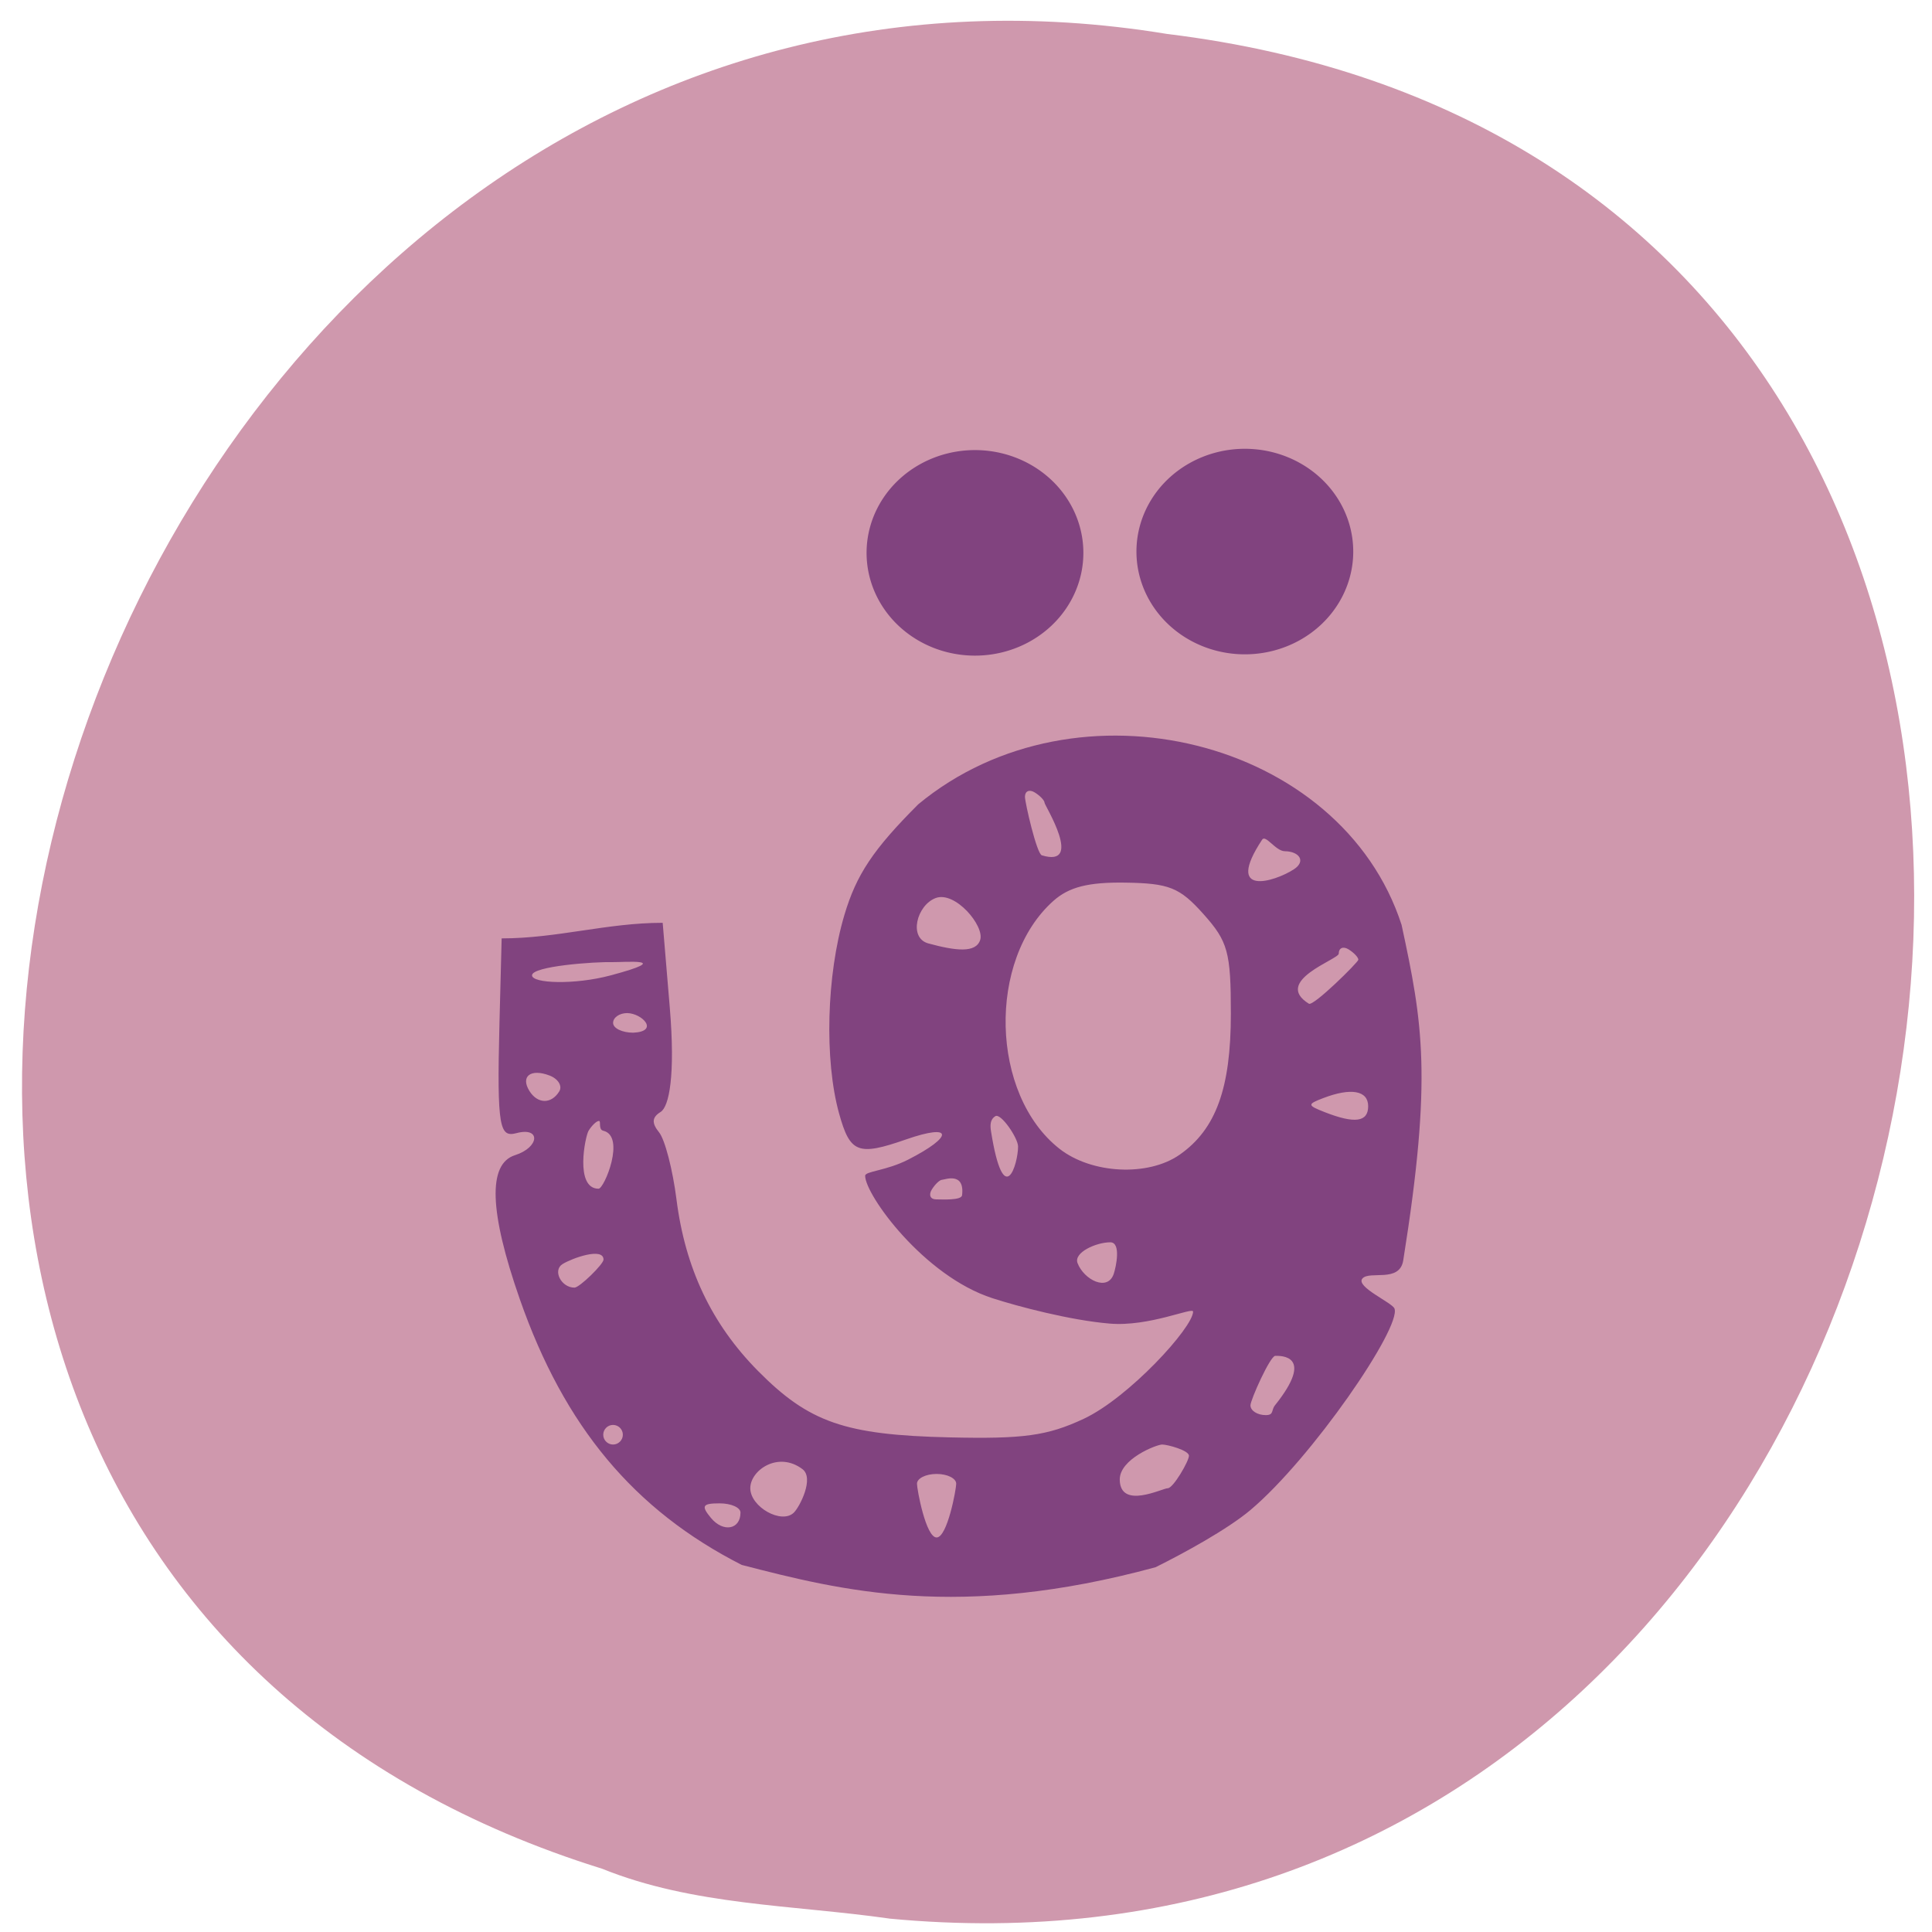 <svg xmlns="http://www.w3.org/2000/svg" viewBox="0 0 256 256" xmlns:xlink="http://www.w3.org/1999/xlink"><path d="m 117.8 254.22 c 152.08 14.54 193.02 -230.68 36.856 -249.72 -143.59 -23.602 -217.54 198.67 -74.864 243.12 c 12.06 4.871 25.25 4.777 38.01 6.594 z" fill="#cf98ad" color="#000"/><path d="m 98.3 207.37 c -14.278 -7.265 -23.524 -18.336 -29.429 -35.24 -4.04 -11.573 -4.255 -17.909 -0.638 -19.06 c 3.255 -1.033 3.462 -3.777 0.22 -2.929 -2.208 0.577 -2.635 -0.461 -2.274 -14.466 l 0.292 -11.334 c 7.363 0 13.975 -2.065 21.338 -2.065 l 0.938 11.197 c 0.76 9.08 -0.092 13.174 -1.216 13.869 -1.148 0.71 -1.203 1.462 -0.195 2.706 0.767 0.948 1.802 4.939 2.3 8.869 1.157 9.139 4.659 16.519 10.776 22.711 6.768 6.851 11.538 8.511 25.371 8.832 9.836 0.228 13 -0.209 17.811 -2.458 5.98 -2.798 14.495 -12.11 14.495 -14.207 0 -0.644 -5.805 2.032 -11.06 1.587 -5.259 -0.445 -12.13 -2.266 -15.518 -3.361 -9.118 -2.943 -16.874 -13.711 -16.874 -16.222 0 -0.614 2.771 -0.649 5.699 -2.143 6.099 -3.111 5.935 -4.842 -0.253 -2.685 -6.395 2.229 -7.441 1.827 -8.899 -3.423 -1.968 -7.088 -1.671 -18.323 0.697 -26.295 1.594 -5.368 3.826 -8.713 9.794 -14.681 21.02 -17.393 56.06 -8.648 64.04 15.976 2.791 12.958 4.104 20.14 0.221 44.46 -0.483 3.02 -4.466 1.313 -5.411 2.403 -0.945 1.091 3.962 3.193 4.252 3.983 0.923 2.521 -10.957 19.838 -19.08 26.686 -3.041 2.562 -8.876 5.751 -12.579 7.584 -26.01 7.07 -41.688 3.091 -54.804 -0.296 z m -0.182 -6.945 c 0 -0.672 -1.241 -1.223 -2.758 -1.223 -2.295 0 -2.488 0.325 -1.152 1.935 1.623 1.955 3.91 1.539 3.91 -0.712 z m 8.217 -5.753 c -3.23 -2.443 -6.918 0.154 -6.918 2.517 0 2.497 4.163 4.83 5.777 3.237 0.77 -0.76 2.724 -4.556 1.141 -5.754 z m 20.368 1.932 c 0 -0.715 -1.169 -1.299 -2.599 -1.299 -1.429 0 -2.599 0.585 -2.599 1.299 0 0.715 1.169 7.118 2.599 7.118 1.429 0 2.599 -6.403 2.599 -7.118 z m 30.838 -3.71 c 0 -0.715 -2.837 -1.487 -3.552 -1.487 -0.715 0 -5.669 1.911 -5.616 4.678 0.076 3.976 5.652 1.112 6.367 1.112 0.715 0 2.801 -3.588 2.801 -4.302 z m -75.01 -2.786 c 0 -0.715 -0.585 -1.299 -1.299 -1.299 -0.715 0 -1.299 0.585 -1.299 1.299 0 0.715 0.585 1.299 1.299 1.299 0.715 0 1.299 -0.585 1.299 -1.299 z m 86.41 -3.898 c 5.377 -6.721 0.711 -6.555 0.039 -6.555 -0.672 0 -3.287 5.84 -3.287 6.555 0 0.715 0.912 1.299 2.026 1.299 1.114 0 0.698 -0.643 1.223 -1.299 z m -21.361 -17.428 c 0.286 -0.857 1.018 -4.171 -0.463 -4.171 -1.869 0 -4.876 1.35 -4.337 2.755 0.851 2.218 3.998 3.822 4.8 1.416 z m -67.61 -1.875 c 0 -1.692 -4.172 -0.189 -5.429 0.587 -1.344 0.831 -0.185 3.123 1.578 3.123 0.672 0 3.85 -3.115 3.85 -3.711 z m 47.51 -8.532 c 0.375 -3.155 -2.322 -2.05 -2.638 -2.05 -0.315 0 -0.934 0.585 -1.376 1.299 -0.442 0.715 -0.184 1.299 0.573 1.299 0.757 0 3.356 0.161 3.441 -0.549 z m 28.838 -5.377 c 4.805 -3.366 6.778 -8.803 6.778 -18.676 0 -8.17 -0.385 -9.57 -3.632 -13.204 -3.146 -3.521 -4.529 -4.078 -10.344 -4.166 -4.908 -0.074 -7.472 0.576 -9.541 2.42 -8.781 7.826 -8.349 25.644 0.796 32.837 4.257 3.349 11.758 3.72 15.942 0.789 z m -76.38 -3.169 c -0.695 -0.165 -0.258 -1.299 -0.573 -1.299 -0.315 0 -0.934 0.585 -1.376 1.299 -0.442 0.715 -1.873 7.681 1.324 7.681 0.757 0 3.628 -6.966 0.625 -7.681 z m 54.962 2.089 c 0 -1.114 -2.284 -4.474 -3.01 -4.02 -0.726 0.449 -0.696 1.253 -0.573 2.026 1.704 10.654 3.583 4.282 3.583 1.999 z m 46.39 -5.337 c 0 -2.085 -2.268 -2.493 -5.971 -1.072 -2.12 0.814 -2.105 0.948 0.219 1.858 3.974 1.557 5.752 1.314 5.752 -0.786 z m -107.19 -1.958 c 0.445 -0.72 -0.131 -1.669 -1.279 -2.11 -2.488 -0.955 -3.874 0.097 -2.678 2.032 1.079 1.746 2.904 1.781 3.957 0.077 z m 9.01 -10.385 c -1.03 0 -1.872 0.585 -1.872 1.299 0 0.715 1.204 1.299 2.675 1.299 3.479 -0.168 1.199 -2.557 -0.803 -2.599 z m -2.233 -4.986 c 8.785 -2.341 1.624 -1.734 0.339 -1.767 -2.448 -0.064 -10.719 0.531 -10.719 1.752 0 1.079 5.637 1.279 10.38 0.015 z m 99.11 -2.084 c 0 -0.315 -0.585 -0.934 -1.299 -1.376 -0.715 -0.442 -1.299 -0.184 -1.299 0.573 0 0.757 -8.8 3.628 -3.956 6.631 0.607 0.377 6.555 -5.513 6.555 -5.828 z m -50.11 -2.617 c 0.612 -1.857 -3.328 -6.542 -5.909 -5.552 -2.489 0.955 -3.623 5.282 -0.953 6.01 3.65 0.991 6.287 1.291 6.861 -0.455 z m 41.553 -9.355 c 1.68 -1.085 0.707 -2.388 -1.187 -2.406 -1.208 -0.011 -2.537 -2.237 -3 -1.536 -5.068 7.672 1.642 5.586 4.187 3.942 z m -33.02 -8.817 c 0 -0.315 -0.585 -0.934 -1.299 -1.376 -0.715 -0.442 -1.299 -0.184 -1.299 0.573 0 0.757 1.554 7.551 2.238 7.758 5.595 1.689 0.361 -6.64 0.361 -6.955 z" fill="#81437f"/><path d="m 176.32 71.51 a 12.382 11.639 0 1 1 -24.764 0 12.382 11.639 0 1 1 24.764 0 z" transform="matrix(1.16 0 0 1.17 -25.22 -10.582)" fill="#81437f" id="0"/><use transform="translate(-35.759 0.172)" xlink:href="#0"/></svg>